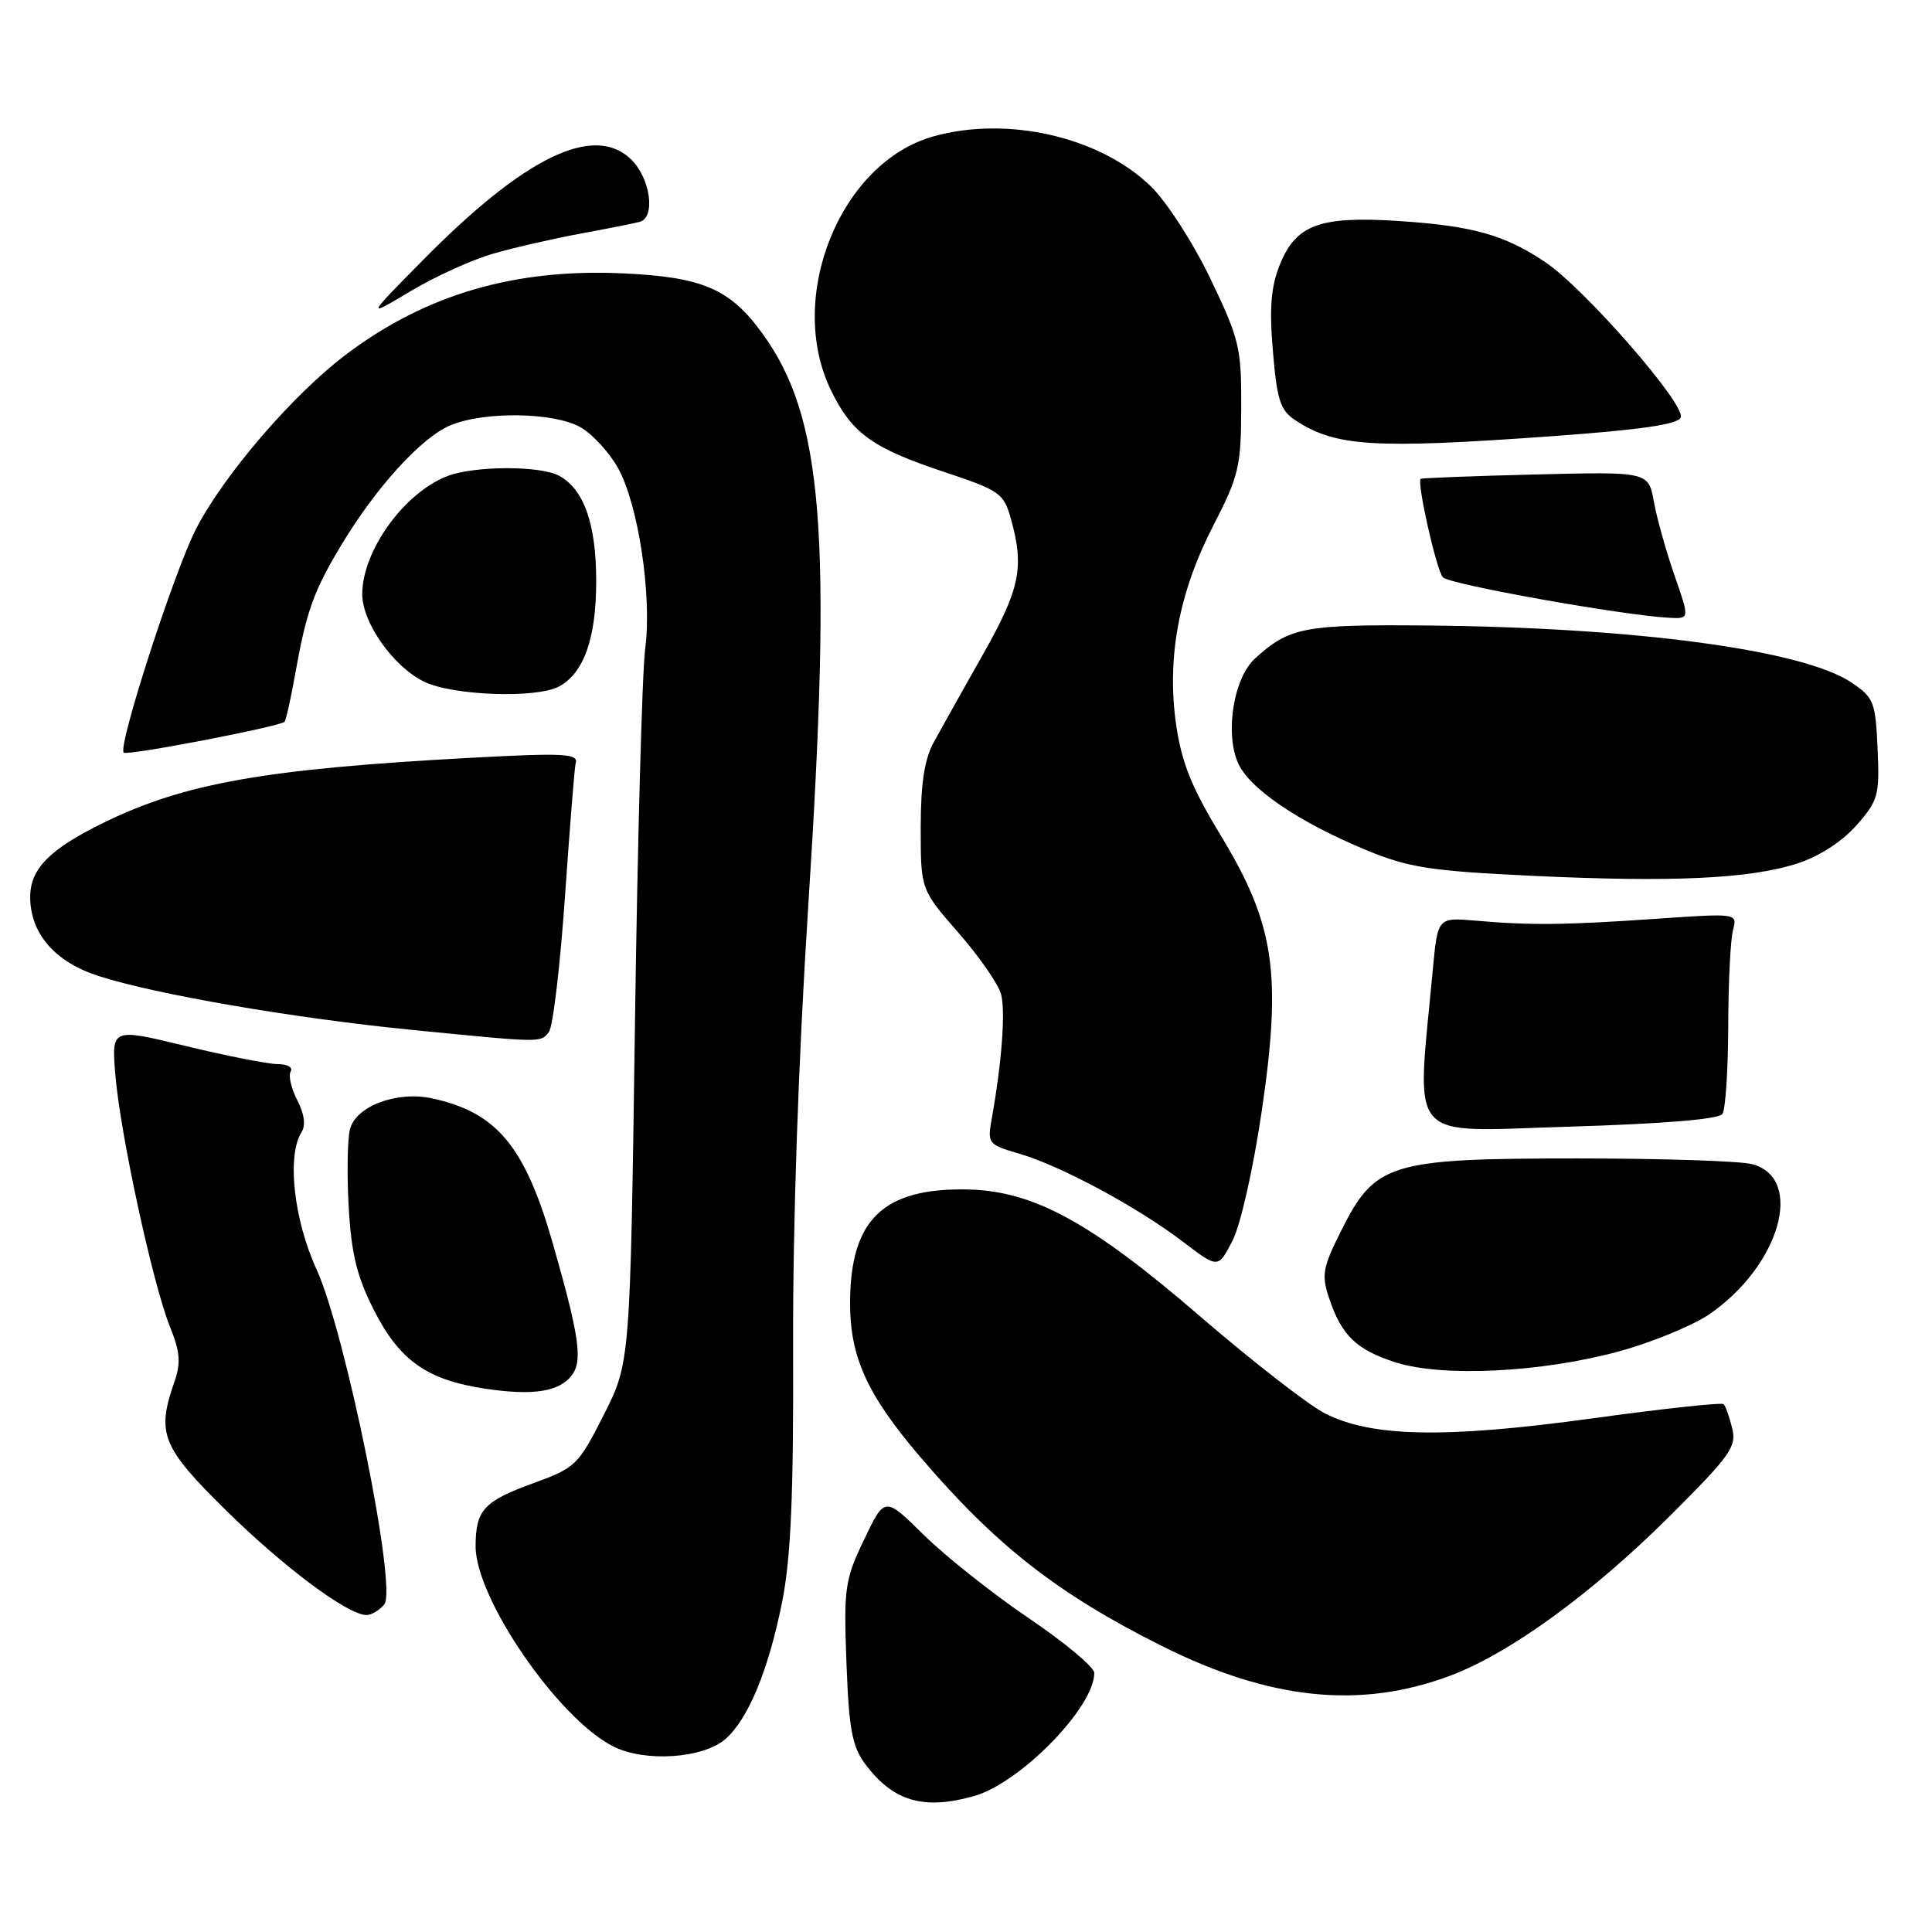 <?xml version="1.0" encoding="UTF-8" standalone="no"?>
<!DOCTYPE svg PUBLIC "-//W3C//DTD SVG 1.1//EN" "http://www.w3.org/Graphics/SVG/1.1/DTD/svg11.dtd" >
<svg xmlns="http://www.w3.org/2000/svg" xmlns:xlink="http://www.w3.org/1999/xlink" version="1.1" viewBox="0 0 256 256">
 <g >
 <path fill="currentColor"
d=" M 129.00 238.01 C 135.15 236.30 145.00 226.24 145.00 221.67 C 145.00 220.91 141.08 217.64 136.29 214.40 C 131.50 211.15 125.26 206.20 122.41 203.39 C 117.23 198.28 117.23 198.28 114.50 204.00 C 111.94 209.35 111.79 210.42 112.16 220.32 C 112.48 229.08 112.91 231.40 114.62 233.71 C 118.31 238.67 122.32 239.87 129.00 238.01 Z  M 96.16 230.40 C 99.18 227.71 101.85 221.23 103.64 212.24 C 104.80 206.39 105.16 198.16 105.09 178.50 C 105.04 162.17 105.79 140.41 107.10 120.00 C 110.29 70.55 109.07 55.29 101.03 44.20 C 96.73 38.26 93.09 36.70 82.50 36.22 C 68.23 35.57 56.51 38.99 46.00 46.86 C 38.90 52.17 29.61 62.97 25.94 70.16 C 23.01 75.92 15.58 98.92 16.39 99.73 C 16.84 100.17 37.04 96.29 37.70 95.64 C 37.89 95.45 38.52 92.64 39.10 89.39 C 40.60 80.97 41.53 78.38 45.22 72.23 C 49.82 64.57 55.84 57.97 59.67 56.36 C 64.23 54.46 73.55 54.62 77.00 56.66 C 78.55 57.57 80.74 59.97 81.87 61.98 C 84.58 66.81 86.42 78.97 85.49 85.97 C 85.09 89.01 84.47 111.54 84.13 136.03 C 83.50 180.55 83.50 180.55 80.00 187.48 C 76.63 194.14 76.28 194.49 70.67 196.53 C 64.09 198.93 63.04 200.07 63.02 204.86 C 62.98 211.74 73.90 227.66 81.22 231.39 C 85.42 233.54 93.20 233.02 96.16 230.40 Z  M 192.13 222.05 C 200.05 219.09 211.00 211.12 221.35 200.79 C 229.30 192.86 230.14 191.68 229.52 189.23 C 229.15 187.73 228.64 186.30 228.39 186.06 C 228.15 185.81 220.33 186.66 211.01 187.94 C 191.47 190.63 181.67 190.44 175.50 187.25 C 173.30 186.11 165.90 180.35 159.05 174.45 C 144.55 161.93 136.91 157.77 128.15 157.61 C 117.03 157.40 112.67 161.61 112.64 172.58 C 112.62 179.78 114.87 184.76 121.85 192.95 C 131.92 204.76 140.07 211.15 153.97 218.11 C 168.27 225.26 180.24 226.50 192.13 222.05 Z  M 50.92 212.59 C 52.66 210.50 45.78 176.57 41.92 168.14 C 38.93 161.62 38.00 153.13 39.94 150.06 C 40.53 149.13 40.34 147.62 39.39 145.78 C 38.58 144.22 38.19 142.50 38.52 141.97 C 38.85 141.44 38.08 141.00 36.81 141.00 C 35.54 141.00 30.06 139.92 24.64 138.61 C 14.78 136.22 14.78 136.22 15.28 142.36 C 15.90 150.09 20.24 170.14 22.50 175.74 C 23.87 179.14 23.99 180.59 23.10 183.13 C 20.72 189.97 21.43 191.74 29.97 200.15 C 37.64 207.70 46.09 214.00 48.57 214.00 C 49.22 214.00 50.28 213.37 50.92 212.59 Z  M 75.76 182.24 C 77.23 180.32 76.78 177.15 73.32 165.00 C 69.59 151.90 65.87 147.40 57.25 145.54 C 52.56 144.53 47.15 146.57 46.37 149.64 C 46.03 151.01 45.96 155.69 46.21 160.05 C 46.57 166.23 47.31 169.22 49.59 173.68 C 52.97 180.30 56.62 182.86 64.29 184.01 C 70.63 184.96 74.09 184.42 75.76 182.24 Z  M 214.50 179.07 C 218.90 177.87 224.29 175.65 226.49 174.15 C 235.81 167.76 239.16 156.20 232.23 154.27 C 230.73 153.84 220.28 153.50 209.00 153.50 C 184.14 153.50 182.21 154.09 177.73 163.04 C 175.25 167.98 175.08 168.95 176.12 172.04 C 177.78 176.97 179.71 178.84 184.92 180.52 C 191.10 182.51 204.29 181.86 214.50 179.07 Z  M 167.21 147.08 C 169.86 128.93 168.88 122.43 161.73 110.66 C 157.89 104.33 156.57 101.05 155.84 96.00 C 154.58 87.17 156.19 78.51 160.78 69.62 C 164.15 63.08 164.45 61.80 164.47 54.00 C 164.50 46.07 164.22 44.92 160.38 36.92 C 158.10 32.17 154.58 26.72 152.50 24.70 C 145.75 18.14 133.56 15.33 123.72 18.06 C 111.36 21.49 104.12 39.35 110.09 51.68 C 112.85 57.39 115.56 59.36 125.03 62.51 C 132.54 65.01 133.00 65.34 133.97 68.82 C 135.74 75.20 135.15 78.04 130.25 86.71 C 127.64 91.33 124.71 96.55 123.75 98.31 C 122.49 100.61 122.00 103.78 122.00 109.69 C 122.00 117.88 122.00 117.88 127.03 123.63 C 129.79 126.79 132.33 130.46 132.66 131.78 C 133.24 134.11 132.74 140.78 131.44 148.06 C 130.81 151.57 130.87 151.64 135.15 152.90 C 140.59 154.49 150.82 160.00 156.83 164.60 C 161.41 168.09 161.41 168.09 163.32 164.38 C 164.40 162.26 166.07 154.83 167.21 147.08 Z  M 228.23 147.60 C 228.64 147.00 228.98 141.78 229.00 136.00 C 229.01 130.22 229.30 124.49 229.63 123.25 C 230.23 121.00 230.23 121.00 219.37 121.75 C 207.29 122.58 202.86 122.63 195.50 121.99 C 190.50 121.56 190.50 121.56 189.85 128.53 C 187.69 151.82 186.06 149.94 207.89 149.29 C 220.43 148.91 227.76 148.31 228.23 147.60 Z  M 72.73 136.75 C 73.27 136.06 74.23 127.94 74.87 118.69 C 75.51 109.45 76.14 101.58 76.27 101.19 C 76.72 99.84 74.85 99.74 62.24 100.42 C 35.09 101.89 24.42 103.78 13.72 109.02 C 6.57 112.52 4.00 115.12 4.00 118.86 C 4.01 123.70 7.26 127.46 13.07 129.33 C 20.56 131.75 38.84 134.90 54.34 136.44 C 71.90 138.18 71.61 138.18 72.73 136.75 Z  M 238.20 114.40 C 241.07 113.47 244.11 111.50 246.00 109.35 C 248.88 106.07 249.07 105.38 248.79 99.20 C 248.52 93.02 248.29 92.43 245.35 90.45 C 238.90 86.11 216.66 83.13 188.92 82.88 C 172.79 82.74 170.85 83.11 166.29 87.26 C 163.50 89.80 162.31 96.92 163.99 100.98 C 165.41 104.41 171.98 108.89 181.10 112.67 C 186.66 114.96 189.53 115.41 203.00 116.05 C 221.64 116.93 231.89 116.45 238.20 114.40 Z  M 74.06 90.97 C 77.37 89.20 79.00 84.58 79.00 77.00 C 79.00 69.42 77.37 64.80 74.06 63.03 C 71.55 61.69 62.90 61.71 59.32 63.07 C 53.59 65.24 48.00 72.97 48.00 78.73 C 48.00 82.50 52.09 88.31 56.18 90.32 C 59.95 92.17 71.05 92.58 74.06 90.97 Z  M 221.88 76.25 C 220.78 73.09 219.55 68.70 219.15 66.50 C 218.43 62.50 218.43 62.50 203.47 62.87 C 195.24 63.07 188.39 63.34 188.25 63.45 C 187.71 63.91 190.34 75.56 191.19 76.50 C 192.03 77.43 215.14 81.56 221.20 81.86 C 223.89 82.00 223.89 82.00 221.88 76.25 Z  M 205.36 57.82 C 217.36 56.96 222.36 56.24 222.71 55.31 C 223.37 53.60 210.00 38.27 204.79 34.76 C 199.38 31.11 195.12 29.92 185.26 29.28 C 174.86 28.61 171.71 29.78 169.58 35.08 C 168.40 38.03 168.18 40.83 168.67 46.57 C 169.21 53.07 169.65 54.38 171.68 55.71 C 176.97 59.18 181.98 59.49 205.36 57.82 Z  M 65.39 33.60 C 68.20 32.79 73.42 31.60 77.00 30.94 C 80.58 30.28 84.06 29.59 84.75 29.40 C 86.94 28.81 86.17 23.51 83.54 21.04 C 78.59 16.39 69.45 20.86 56.00 34.51 C 48.50 42.11 48.50 42.11 54.39 38.59 C 57.63 36.65 62.58 34.40 65.39 33.60 Z "/>
</g>
</svg>